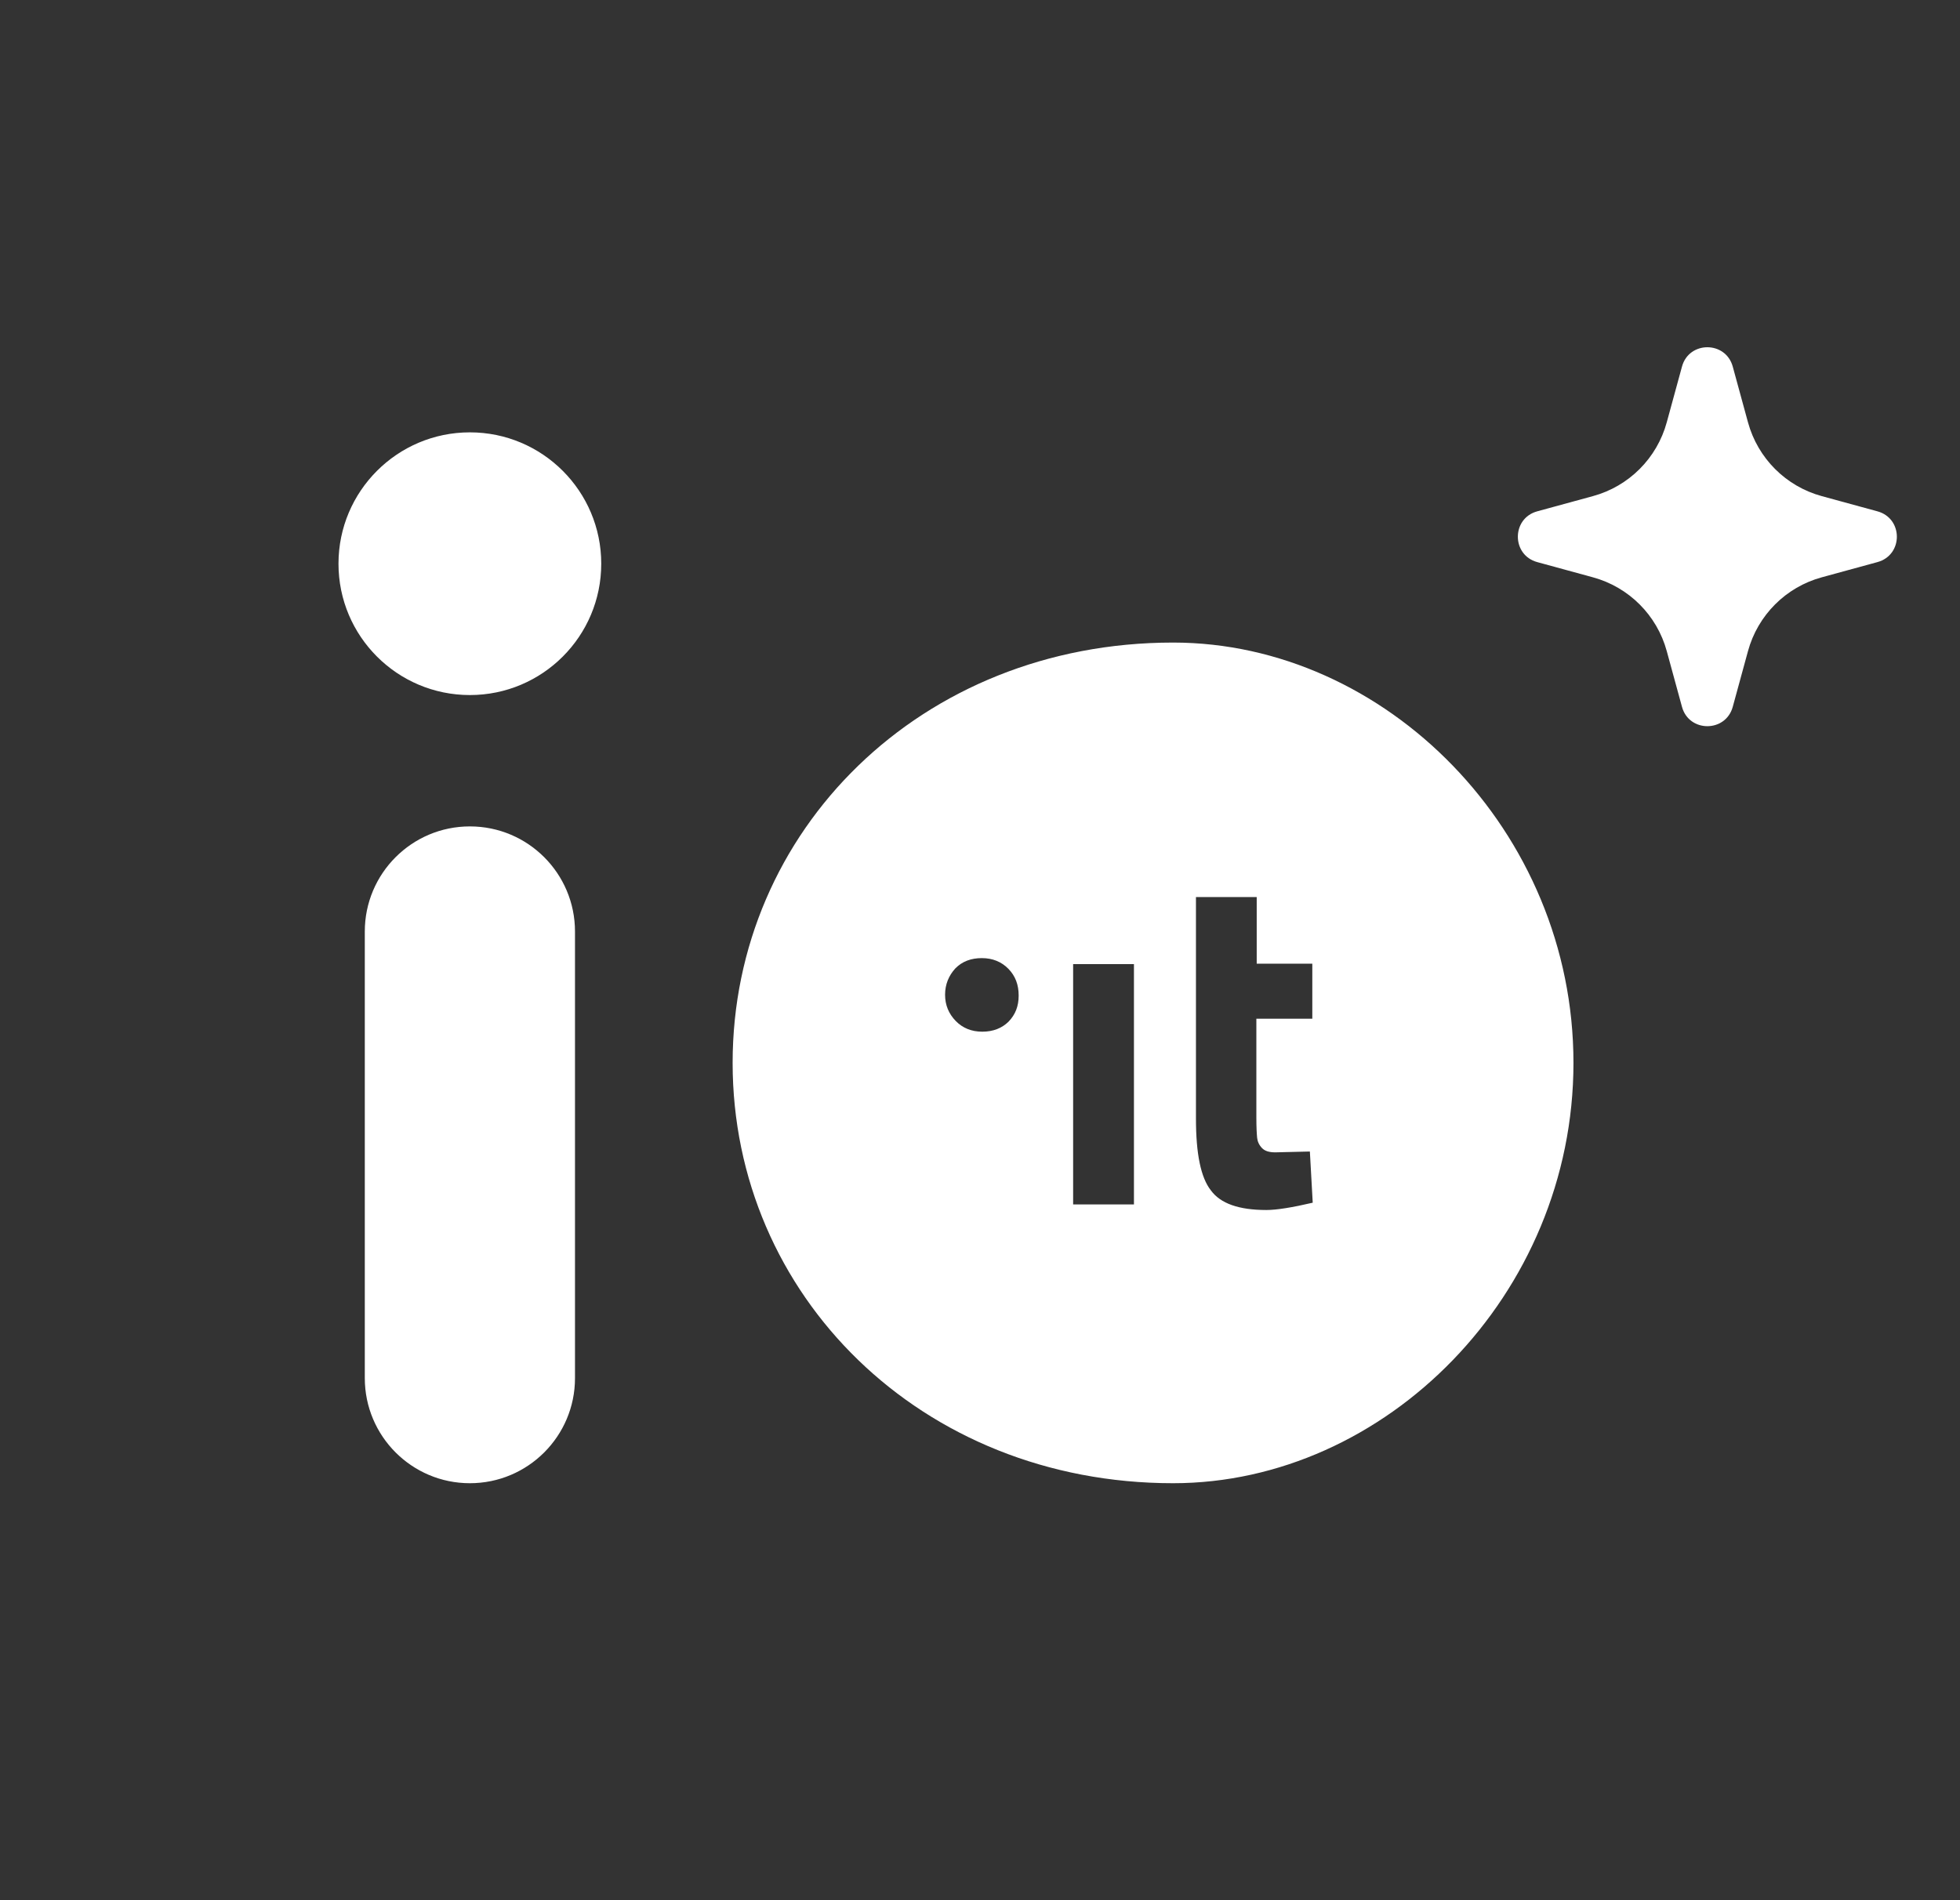 <svg width="33" height="32" viewBox="0 0 33 32" fill="none" xmlns="http://www.w3.org/2000/svg">
<rect x="0" y="0" width="33" height="32" fill="#333333" stroke="none"/>
<path fill-rule="evenodd" clip-rule="evenodd" d="M29.174 6.174C29.055 5.739 28.437 5.739 28.319 6.174L28.063 7.111C27.898 7.717 27.425 8.19 26.819 8.355L25.882 8.611C25.447 8.73 25.447 9.347 25.882 9.466L26.819 9.722C27.425 9.887 27.898 10.36 28.063 10.966L28.319 11.903C28.437 12.338 29.055 12.338 29.174 11.903L29.43 10.966C29.595 10.36 30.068 9.887 30.673 9.722L31.61 9.466C32.046 9.347 32.046 8.73 31.61 8.611L30.673 8.355C30.068 8.19 29.595 7.717 29.43 7.111L29.174 6.174ZM10.123 9.493C10.123 8.272 9.133 7.281 7.911 7.281C6.69 7.281 5.699 8.272 5.699 9.493C5.699 10.715 6.69 11.705 7.911 11.705C9.133 11.705 10.123 10.715 10.123 9.493ZM19.751 24.978C23.323 24.978 26.492 21.808 26.492 17.899C26.492 13.99 23.323 10.821 19.751 10.821C15.504 10.821 12.335 13.99 12.335 17.899C12.335 21.808 15.504 24.978 19.751 24.978ZM7.911 13.917C8.889 13.917 9.681 14.71 9.681 15.687V23.208C9.681 24.185 8.889 24.978 7.911 24.978C6.934 24.978 6.142 24.185 6.142 23.208V15.687C6.142 14.71 6.934 13.917 7.911 13.917ZM22.095 17.156H21.153V18.817C21.153 18.982 21.159 19.09 21.166 19.162C21.173 19.226 21.2 19.284 21.248 19.334C21.295 19.384 21.37 19.406 21.471 19.406L22.054 19.392L22.102 20.254C21.763 20.333 21.498 20.377 21.322 20.377C20.861 20.377 20.549 20.269 20.387 20.046C20.217 19.83 20.136 19.428 20.136 18.838V15.107H21.159V16.229H22.095V17.156ZM18.068 20.283V16.236H19.092V20.283H18.068ZM16.979 16.316C16.862 16.196 16.71 16.135 16.531 16.135C16.352 16.135 16.201 16.189 16.084 16.309C15.974 16.43 15.912 16.577 15.912 16.752C15.912 16.926 15.974 17.073 16.091 17.193C16.208 17.314 16.359 17.374 16.538 17.374C16.724 17.374 16.869 17.314 16.979 17.207C17.096 17.086 17.151 16.946 17.151 16.765C17.151 16.584 17.096 16.437 16.979 16.316Z" fill="white"/>
</svg>
